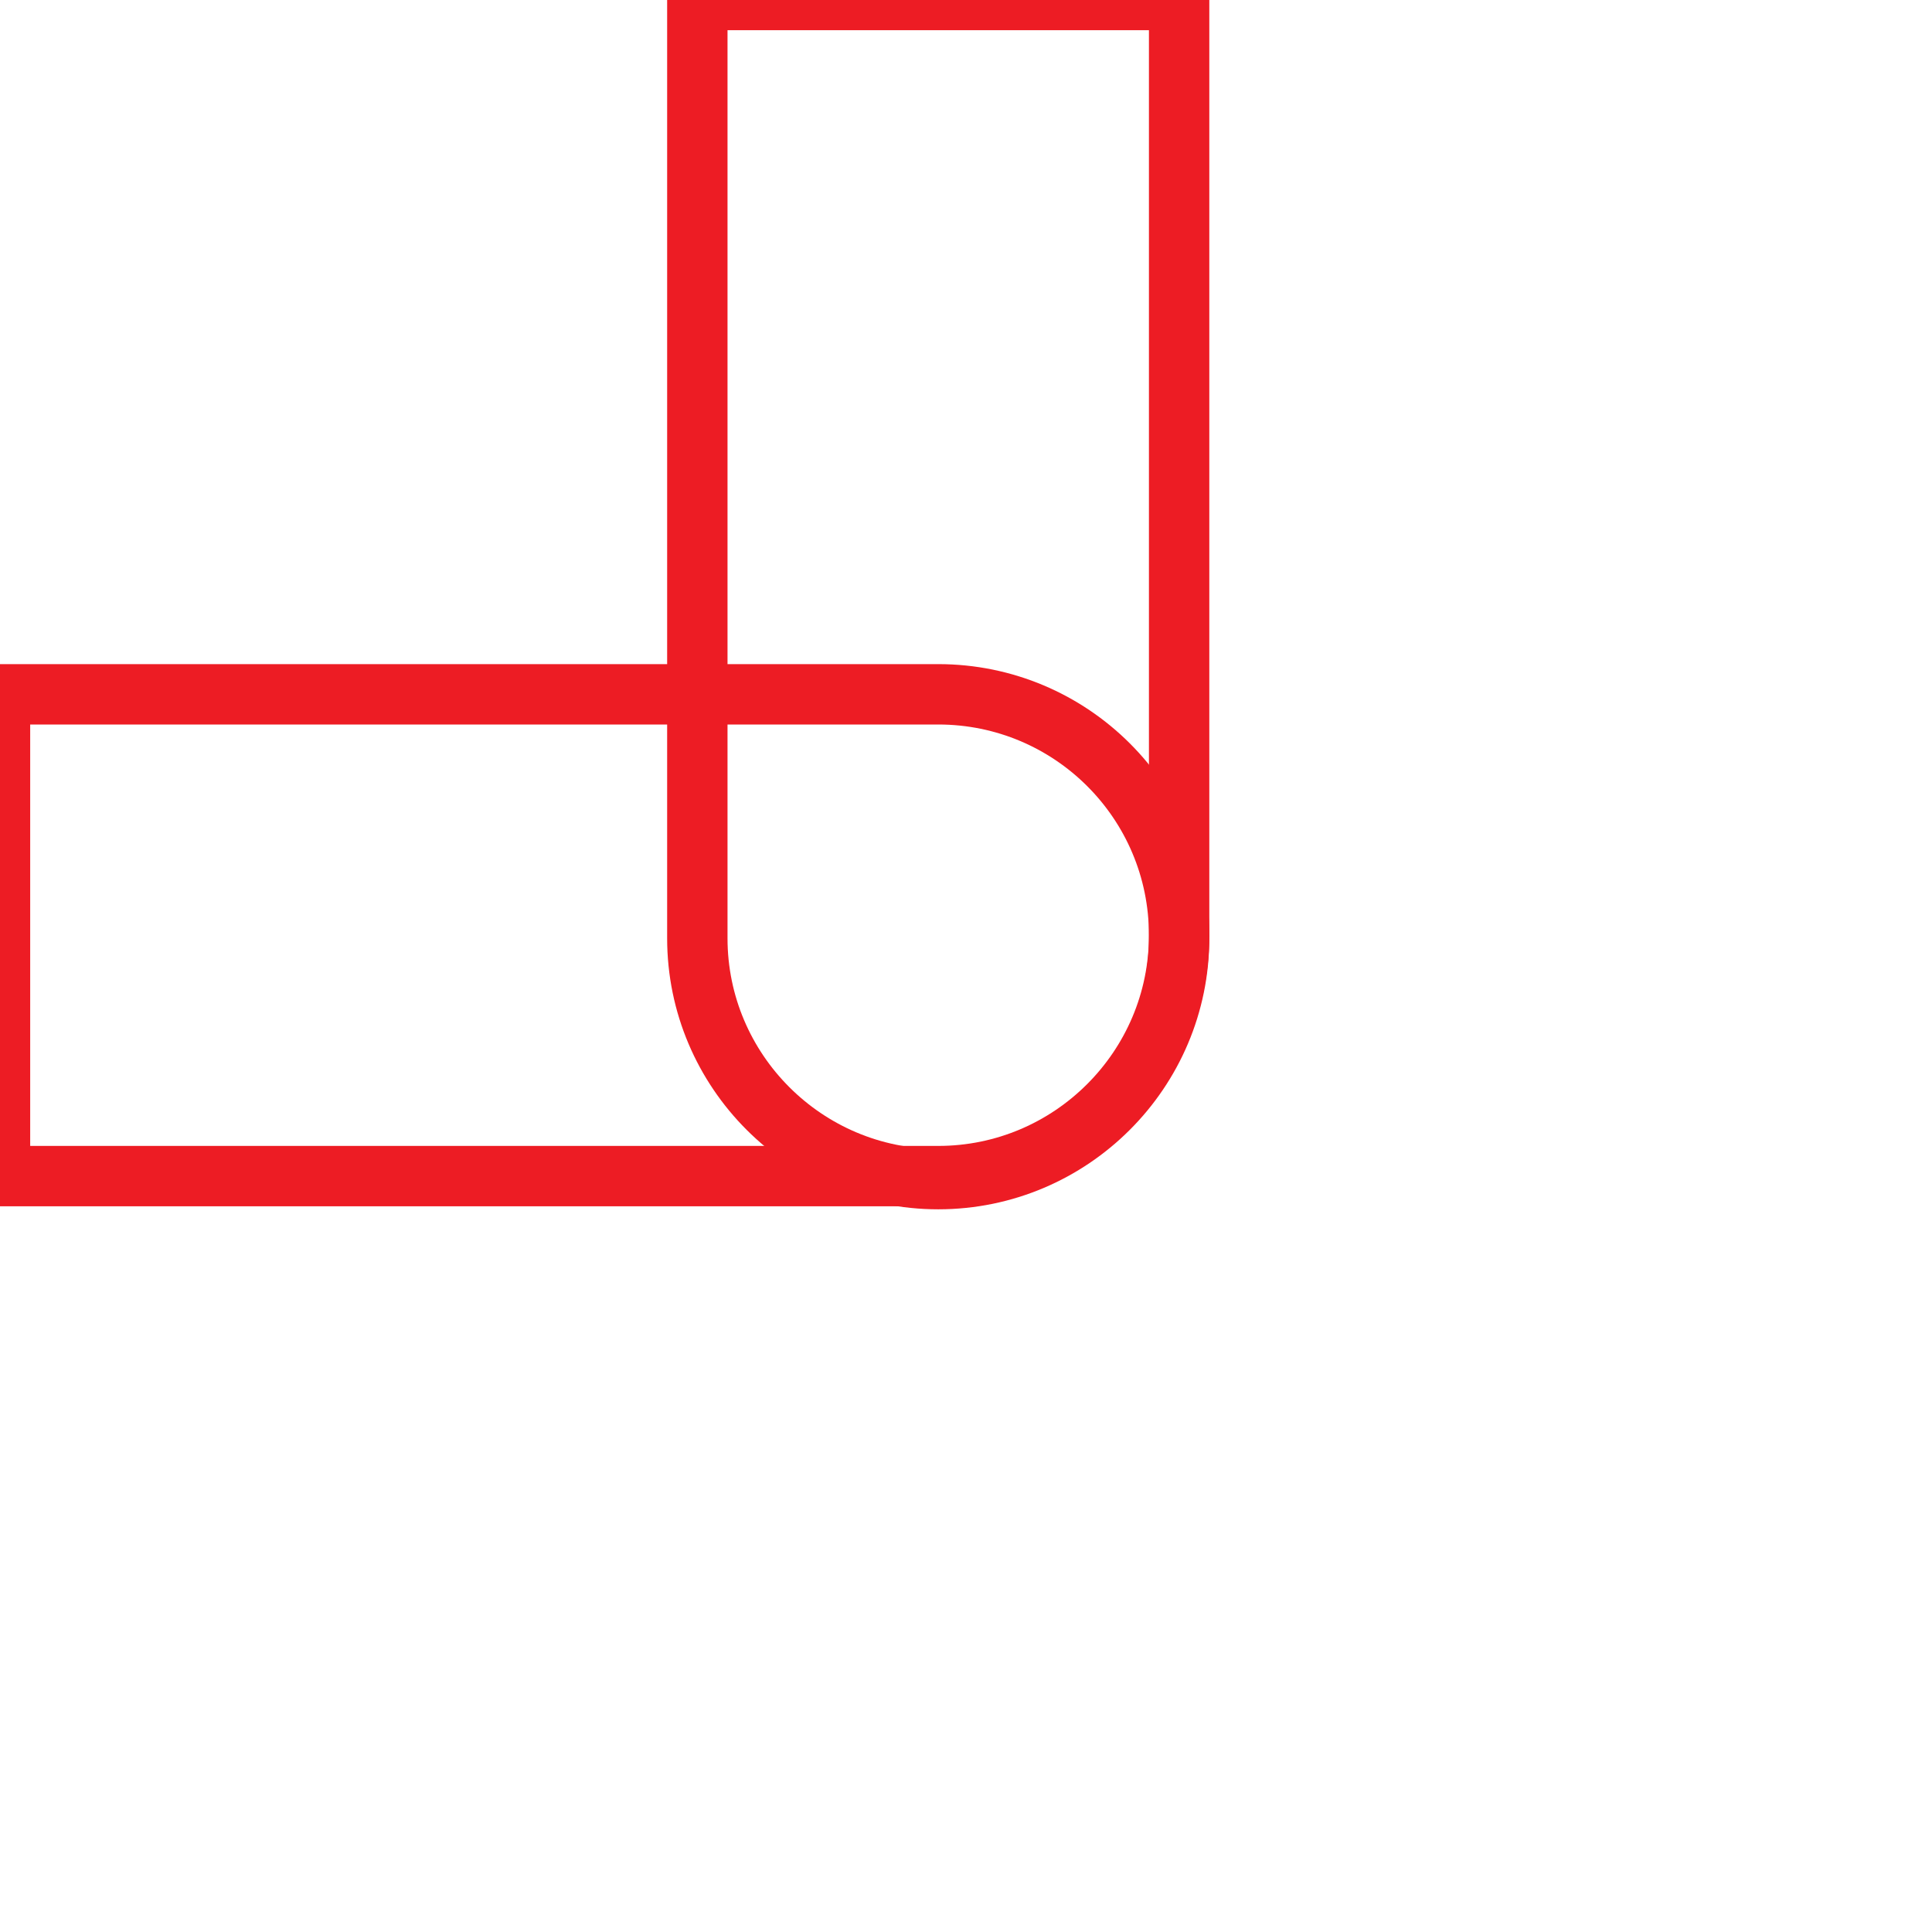 <?xml version="1.0" encoding="utf-8"?>
<!-- Generator: Adobe Illustrator 26.5.0, SVG Export Plug-In . SVG Version: 6.00 Build 0)  -->
<svg version="1.1" id="Layer_1" xmlns="http://www.w3.org/2000/svg" xmlns:xlink="http://www.w3.org/1999/xlink" x="0px" y="0px"
	 viewBox="0 0 32 32" style="enable-background:new 0 0 32 32;" xml:space="preserve">
<style type="text/css">
	.st0{fill:#231F20;stroke:#FFFFFF;stroke-width:0.649;stroke-miterlimit:10;}
	.st1{fill:#231F20;stroke:#FFFFFF;stroke-width:1.159;stroke-miterlimit:10;}
	.st2{fill:none;stroke:#231F20;stroke-miterlimit:10;}
	.st3{fill:none;stroke:#ED1C24;stroke-miterlimit:10;}
	.st4{fill:none;stroke:#ED1C24;stroke-width:1.159;stroke-miterlimit:10;}
</style>
<path class="st3" d="M15.54,19.53L15.54,19.53c-2.2,0-3.99-1.79-3.99-3.99V0h7.98v15.54C19.53,17.74,17.74,19.53,15.54,19.53z"/>
<path class="st3" d="M19.53,15.49L19.53,15.49c0,2.2-1.79,3.99-3.99,3.99H0V11.5h15.54C17.74,11.5,19.53,13.28,19.53,15.49z"/>
</svg>
